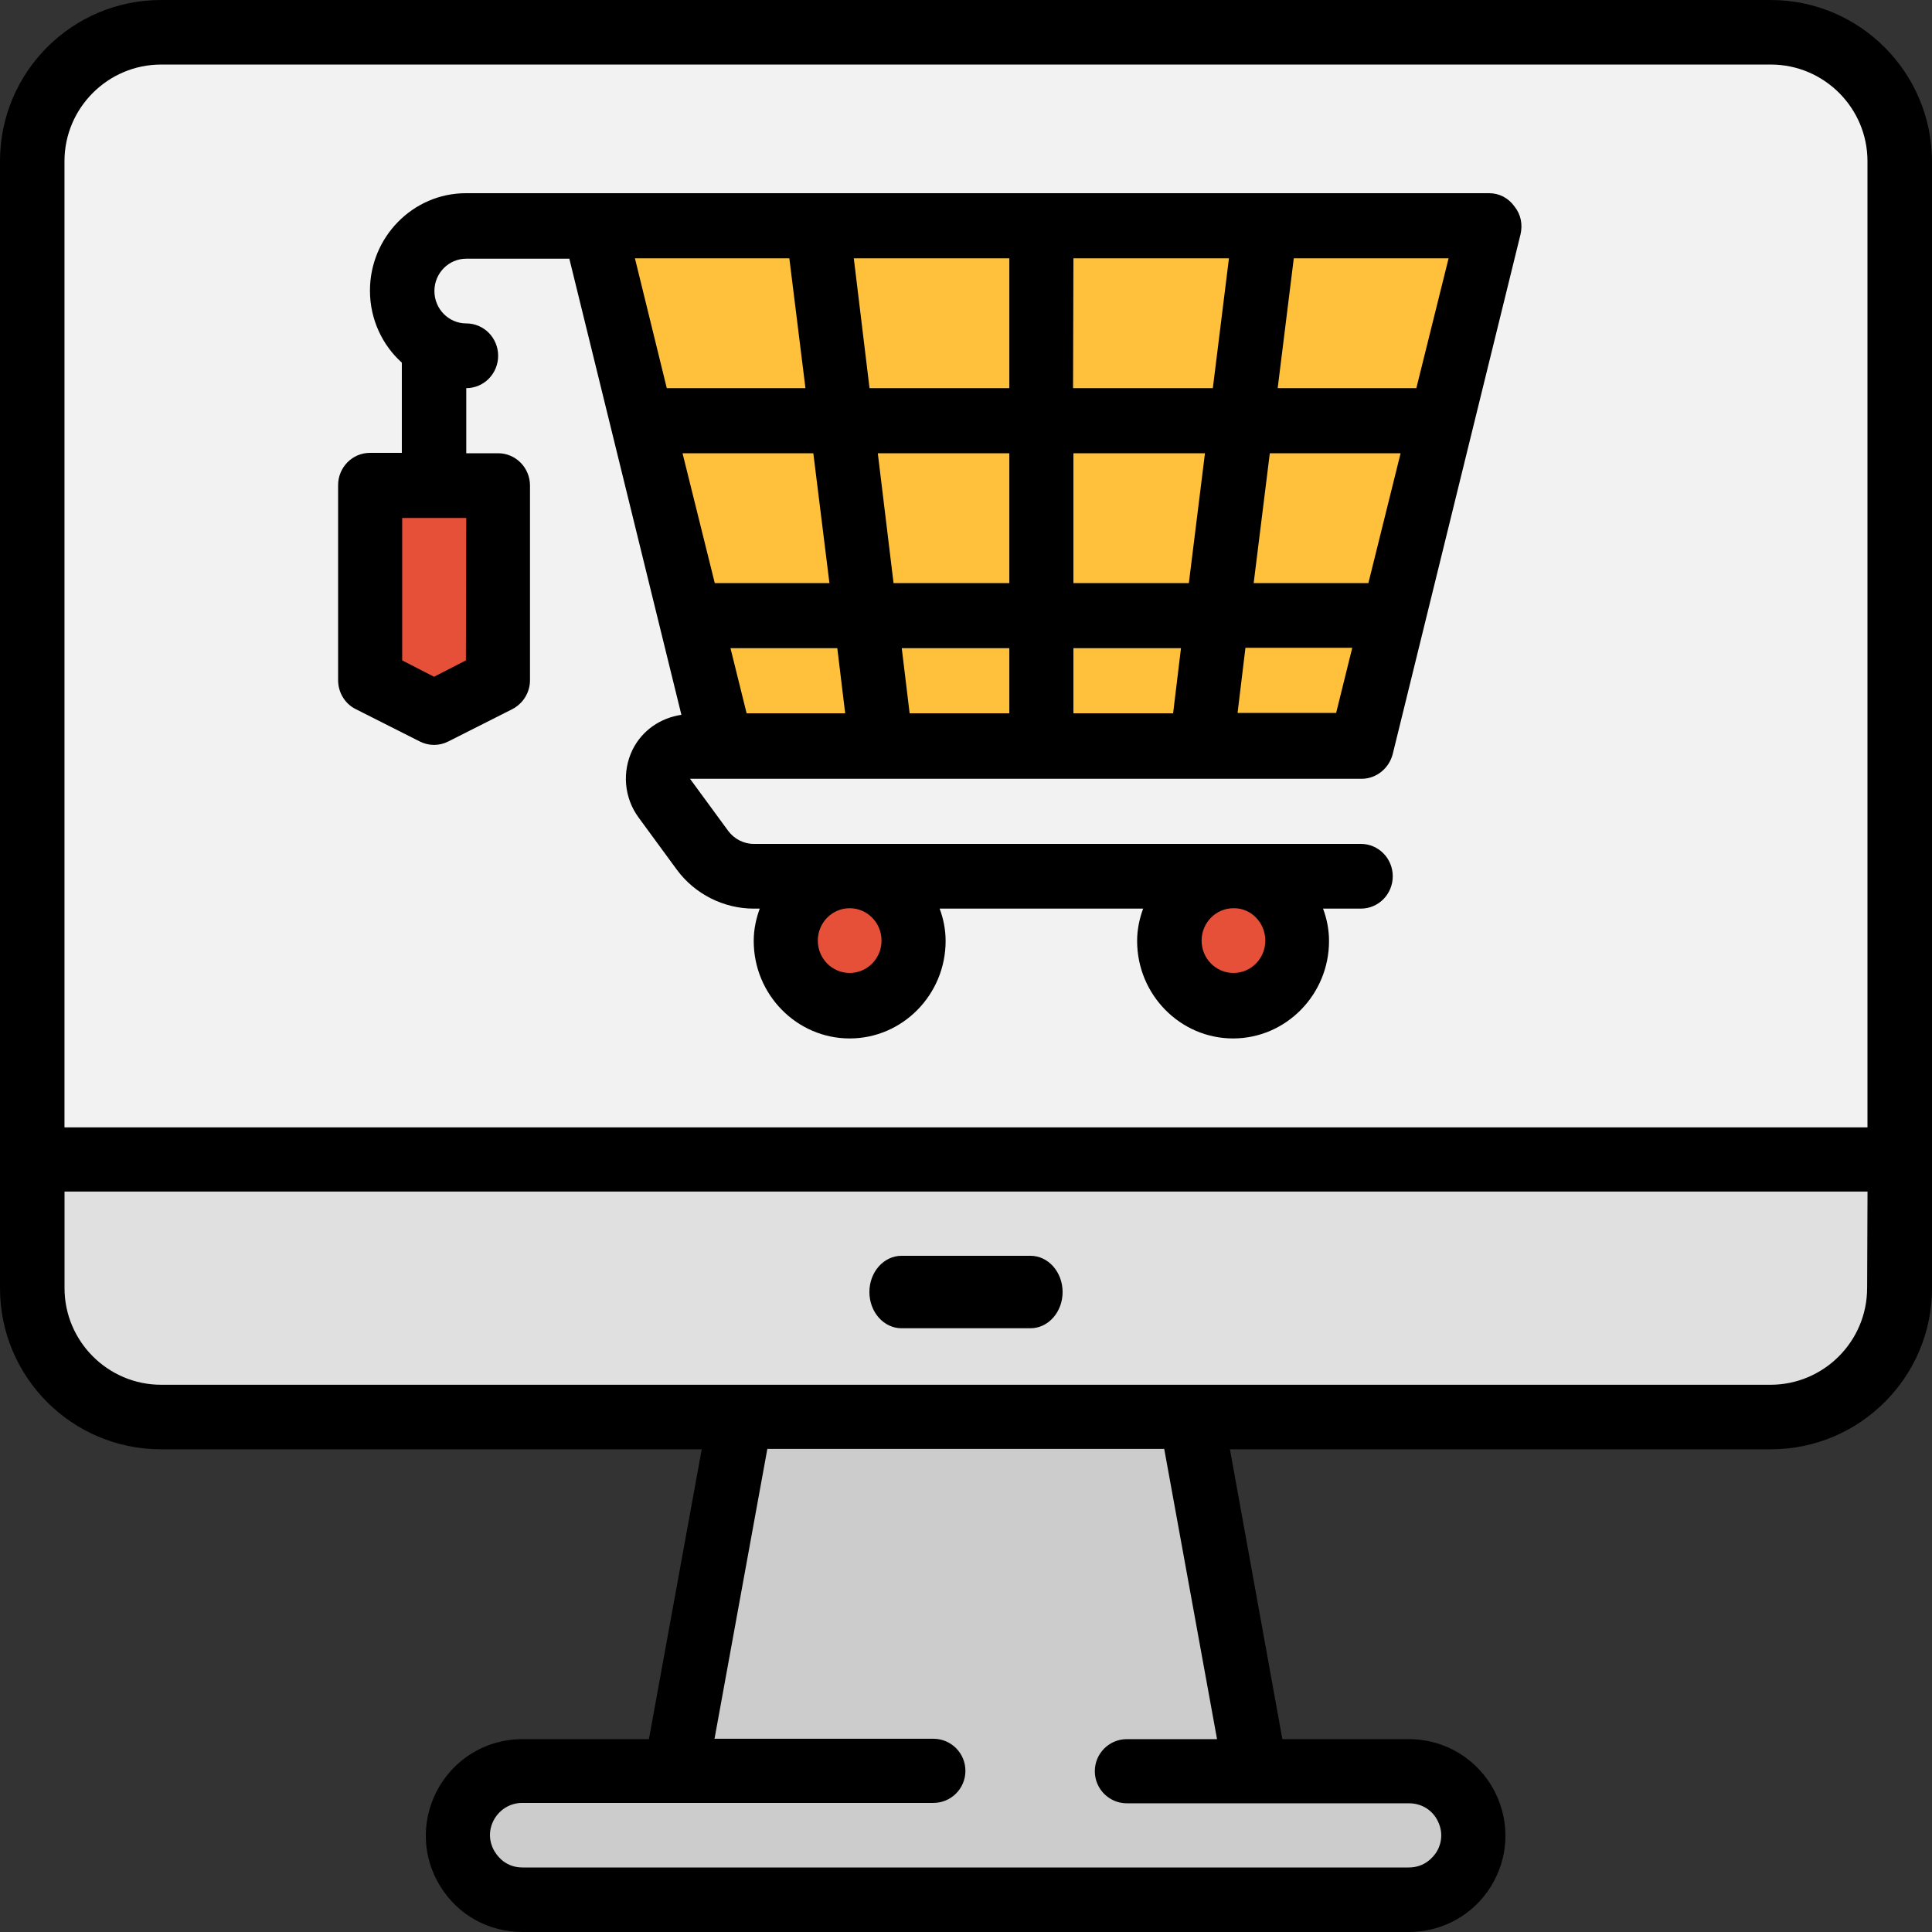 <svg xmlns="http://www.w3.org/2000/svg" width="80" height="80" viewBox="0 0 80 80">
    <rect x="0" y="0" width="80" height="80" fill="#333333" stroke="none"/>
    <g fill="none">
        <path fill="#CCC" d="M60.714 75.14c-.452-.906-1.373-1.468-2.387-1.468h-6.351L49.308 59H30.692l-2.668 14.672h-6.35c-1.015 0-1.936.578-2.388 1.469-.89 1.765.405 3.859 2.387 3.859h36.654c1.982 0 3.277-2.094 2.387-3.86z"/>
        <path fill="#F2F2F2" d="M78 47H1V6.253C1 3.342 3.38 1 6.304 1H72.68c2.94 0 5.304 2.357 5.304 5.253L78 47z"/>
        <path fill="#E0E0E0" d="M78 48H1v5.5C1 56.548 3.38 59 6.304 59H72.68c2.94 0 5.304-2.468 5.304-5.5L78 48z"/>
        <path fill="#FFC13C" d="M56.576 31L29.424 31 24 10 62 10z"/>
        <g fill="#E65039" transform="translate(14 20)">
            <ellipse cx="20.189" cy="18.318" rx="2.678" ry="2.621"/>
            <ellipse cx="36.228" cy="18.318" rx="2.678" ry="2.621"/>
            <path d="M5.482 7.848L2.804 9.151 0.141 7.848 0.141 0 5.482 0z"/>
        </g>
        <path fill="#000" d="M73.314 0H6.67C2.984 0 0 2.985 0 6.673V53.34c0 3.688 2.984 6.673 6.67 6.673h22.387L26.87 72.014h-5.234c-1.53 0-2.89.844-3.577 2.204-.625 1.25-.562 2.703.172 3.891.734 1.188 2 1.891 3.405 1.891h36.696c1.39 0 2.672-.703 3.406-1.891.734-1.188.797-2.641.172-3.891-.688-1.36-2.047-2.204-3.578-2.204H53.1l-2.171-12.002h22.401c3.672 0 6.671-2.985 6.671-6.673V6.673C79.984 2.985 77 0 73.314 0zM2.67 6.673c0-2.203 1.797-4 4-4h66.658c2.203 0 4 1.797 4 4v40.008H2.67V6.673zm47.725 65.341h-3.733c-.734 0-1.328.594-1.328 1.328 0 .735.594 1.329 1.328 1.329H58.348c.516 0 .969.281 1.187.734.297.594.063 1.11-.062 1.297-.125.188-.469.626-1.14.626H21.635c-.671 0-1.015-.438-1.14-.641-.125-.188-.36-.703-.062-1.297.234-.453.687-.735 1.187-.735h17.028c.734 0 1.328-.594 1.328-1.328 0-.735-.594-1.329-1.328-1.329h-9.061l2.187-12.002h16.434l2.187 12.018zM77.313 53.34c0 2.203-1.796 4-4 4H6.672c-2.203 0-4-1.797-4-4v-4.001H77.33l-.016 4z"/>
        <path fill="#000" d="M37.33 55h5.34c.735 0 1.33-.67 1.33-1.5s-.595-1.5-1.33-1.5h-5.34c-.735 0-1.33.67-1.33 1.5s.595 1.5 1.33 1.5zM61.659 8H19.292c-2.188 0-3.973 1.813-3.973 4.036 0 1.182.512 2.255 1.32 2.98v3.736h-1.32c-.73 0-1.319.6-1.319 1.34v8.072c0 .505.28.978.73 1.199l2.653 1.34c.186.094.388.142.59.142.202 0 .403-.048.59-.142l2.653-1.34c.45-.237.73-.694.73-1.199v-8.056c0-.74-.59-1.34-1.32-1.34h-1.319v-2.696c.73 0 1.32-.599 1.32-1.34 0-.741-.59-1.34-1.32-1.34-.729 0-1.319-.6-1.319-1.34 0-.741.59-1.34 1.32-1.34h4.267l4.64 18.887c-.853.126-1.614.63-2.017 1.435-.45.914-.357 2.002.248 2.822l1.583 2.16c.745 1.009 1.94 1.608 3.181 1.608h.249c-.155.426-.249.867-.249 1.34 0 2.223 1.785 4.036 3.973 4.036 2.189 0 3.973-1.813 3.973-4.036 0-.473-.093-.93-.248-1.34h8.427c-.156.426-.249.867-.249 1.34 0 2.223 1.785 4.036 3.973 4.036 2.188 0 3.973-1.813 3.973-4.036 0-.473-.093-.93-.248-1.34h1.567c.73 0 1.32-.6 1.32-1.34 0-.741-.59-1.34-1.32-1.34h-25.14c-.42 0-.807-.205-1.056-.536l-1.583-2.16h27.81c.605 0 1.133-.426 1.288-1.025l5.292-21.52c.093-.41.016-.82-.248-1.151C62.45 8.189 62.078 8 61.659 8zM19.292 27.345l-1.32.678-1.318-.678v-5.897h2.653l-.015 5.897zm17.21 11.603c0 .741-.59 1.34-1.319 1.34-.73 0-1.319-.599-1.319-1.34 0-.74.59-1.34 1.32-1.34.729 0 1.318.6 1.318 1.34zm15.892 0c0 .741-.59 1.34-1.32 1.34-.729 0-1.318-.599-1.318-1.34 0-.74.59-1.34 1.319-1.34.73-.016 1.319.6 1.319 1.34zm6.254-22.876h-5.742l.667-5.376h6.41l-1.335 5.376zm-1.986 8.072h-4.75l.668-5.376h5.416l-1.334 5.376zM32.685 10.696l.667 5.376H27.61l-1.319-5.376h6.394zm9.11 5.376h-5.79l-.651-5.376h6.44v5.376zm2.653-5.376h6.44l-.667 5.376h-5.788l.015-5.376zm-16.186 8.072h5.416l.667 5.376h-4.748l-1.335-5.376zm8.085 0h5.447v5.376H37l-.652-5.376zm-6.099 8.072h4.423l.326 2.696h-4.081l-.668-2.696zm7.092 0h4.454v2.696h-4.128l-.326-2.696zm7.108 0h4.454l-.326 2.696h-4.128V26.84zm0-2.696v-5.376h5.447l-.667 5.376h-4.78zm6.797 5.376l.326-2.696h4.423l-.667 2.696h-4.082z"/>
    </g>
</svg>
